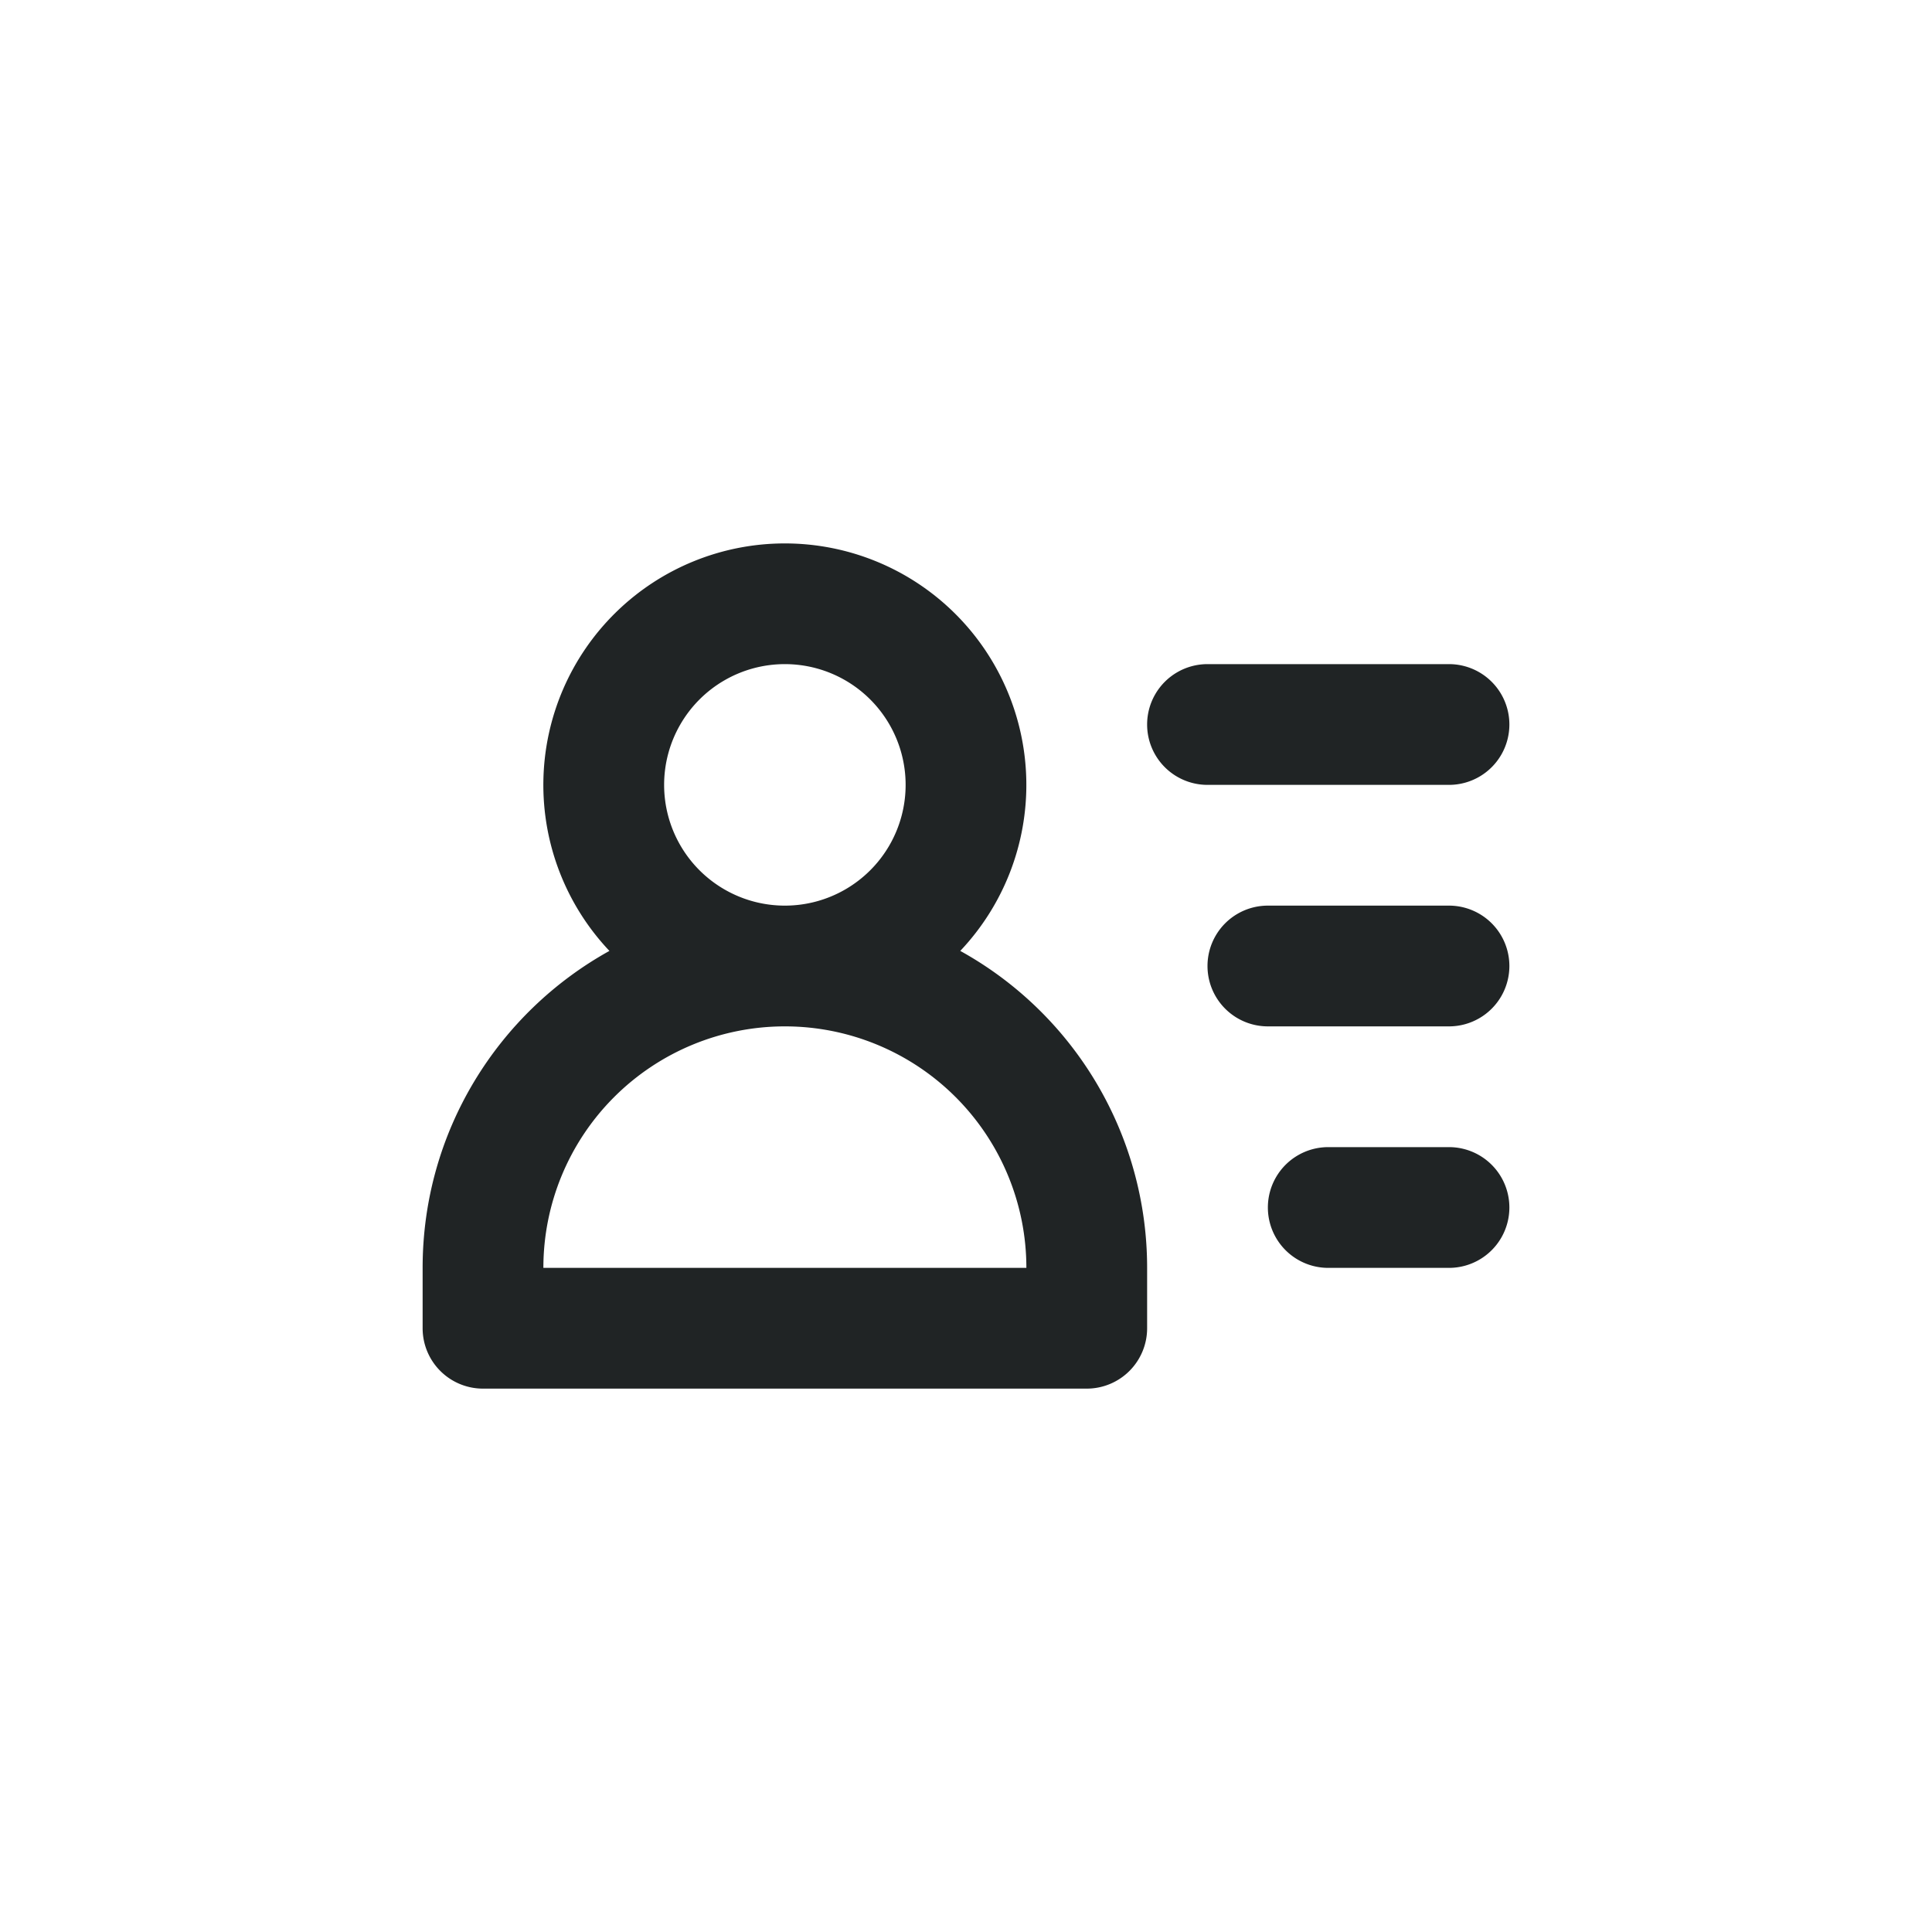 <?xml version="1.0" standalone="no"?><!DOCTYPE svg PUBLIC "-//W3C//DTD SVG 1.1//EN" "http://www.w3.org/Graphics/SVG/1.1/DTD/svg11.dtd"><svg t="1677191297149" class="icon" viewBox="0 0 1024 1024" version="1.1" xmlns="http://www.w3.org/2000/svg" p-id="7621" xmlns:xlink="http://www.w3.org/1999/xlink" width="200" height="200"><path d="M608 672v32a32 32 0 0 1-32 32H256a32 32 0 0 1-32-32v-32c0-72.32 40-135.296 99.008-168a128 128 0 1 1 185.952 0A191.936 191.936 0 0 1 608 672zM288 672h256a128 128 0 1 0-256 0z m128-192a64 64 0 1 0 0-128 64 64 0 0 0 0 128z m288 128h64a32 32 0 0 1 0 64h-64a32 32 0 0 1 0-64z m-32-128h96a32 32 0 0 1 0 64h-96a32 32 0 0 1 0-64z m-32-128h128a32 32 0 0 1 0 64h-128a32 32 0 0 1 0-64z" fill="#202425" p-id="7622"></path></svg>